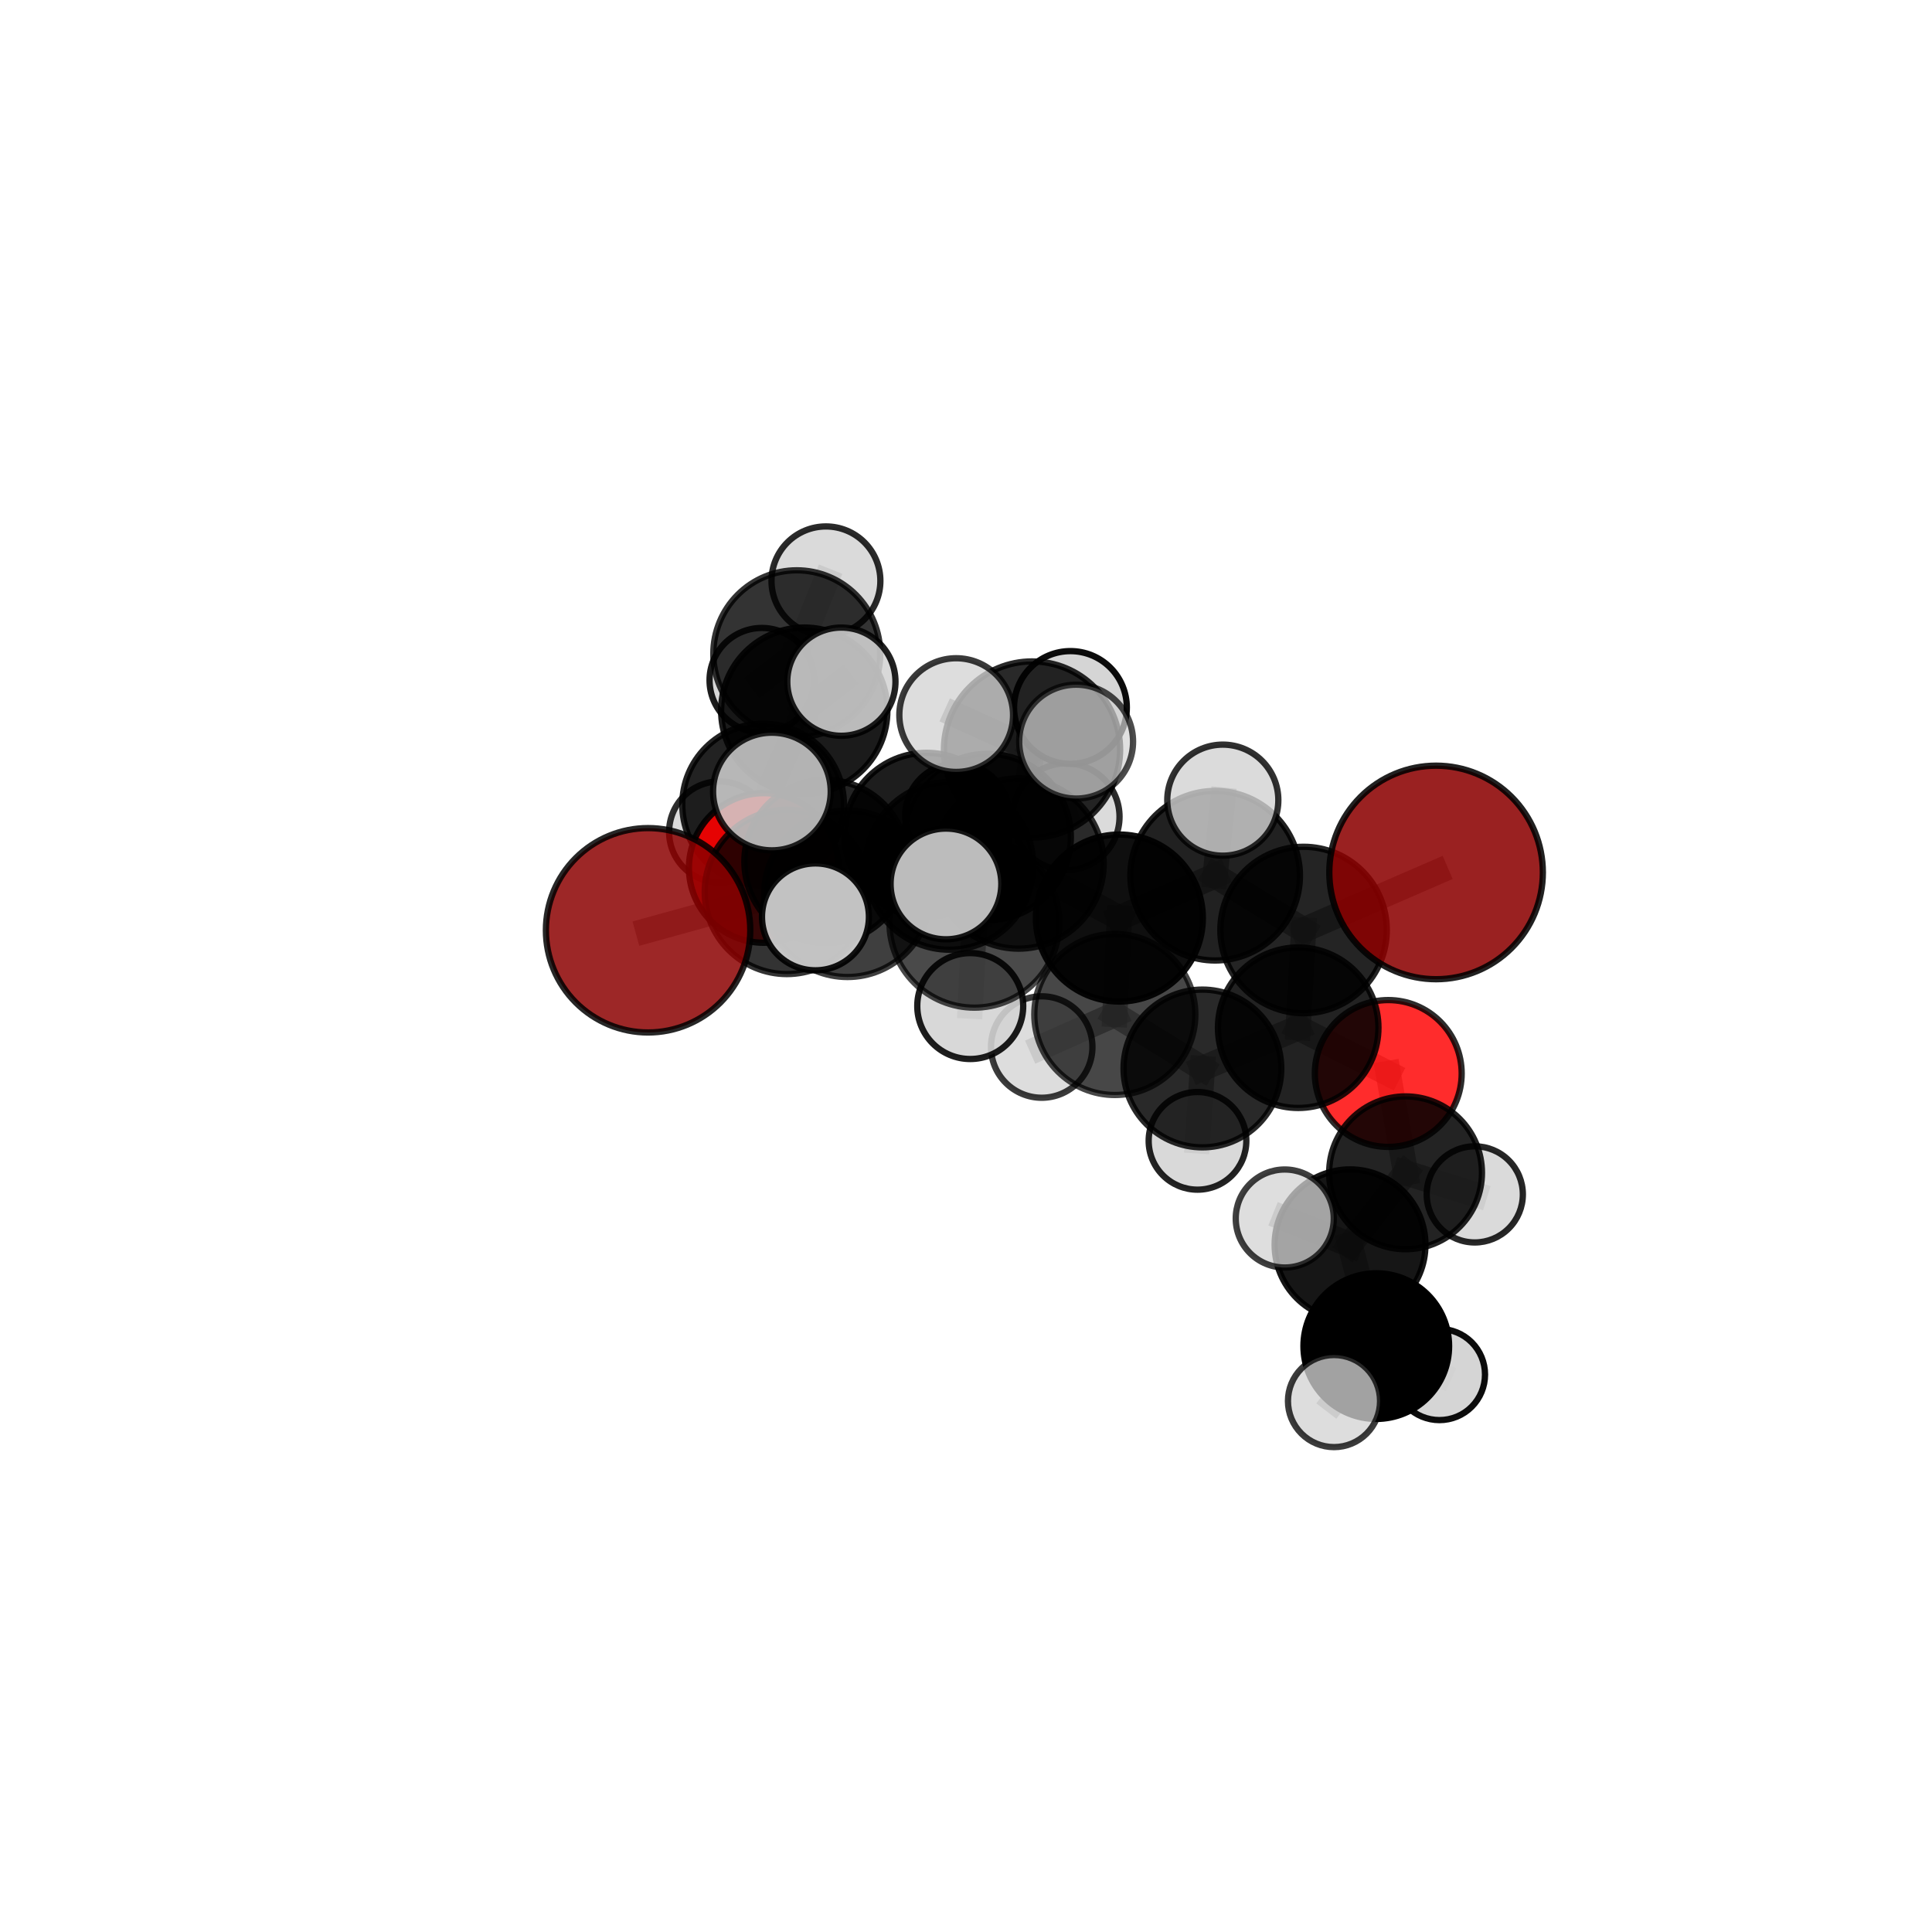 <?xml version="1.0" encoding="utf-8" standalone="no"?>
<!DOCTYPE svg PUBLIC "-//W3C//DTD SVG 1.1//EN"
  "http://www.w3.org/Graphics/SVG/1.1/DTD/svg11.dtd">
<svg xmlns:xlink="http://www.w3.org/1999/xlink" width="153pt" height="153pt" viewBox="0 0 153 153" xmlns="http://www.w3.org/2000/svg" version="1.1">
 <defs>
  <style type="text/css">*{stroke-linejoin: round; stroke-linecap: butt}</style>
 </defs>
 <g id="figure_1">
  <g id="patch_1">
   <path d="M 0 153 
L 153 153 
L 153 0 
L 0 0 
L 0 153 
z
" style="fill: none"/>
  </g>
  <g id="patch_2">
   <path d="M 7.2 145.8 
L 145.8 145.8 
L 145.8 7.2 
L 7.2 7.2 
L 7.2 145.8 
z
" style="fill: none"/>
  </g>
  <g id="axes_1">
   <g id="line2d_1">
    <path d="M 113.727 69.091 
L 103.233 73.649 
" clip-path="url(#p54dbe62911)" style="fill: none; stroke: #808080; stroke-opacity: 0.7; stroke-width: 2; stroke-linecap: square"/>
   </g>
   <g id="line2d_2">
    <path d="M 103.233 73.649 
L 102.807 81.388 
" clip-path="url(#p54dbe62911)" style="fill: none; stroke: #808080; stroke-opacity: 0.673; stroke-width: 2; stroke-linecap: square"/>
   </g>
   <g id="line2d_3">
    <path d="M 51.323 73.671 
L 62.312 70.635 
" clip-path="url(#p54dbe62911)" style="fill: none; stroke: #808080; stroke-opacity: 0.672; stroke-width: 2; stroke-linecap: square"/>
   </g>
   <g id="line2d_4">
    <path d="M 62.312 70.635 
L 65.407 68.231 
" clip-path="url(#p54dbe62911)" style="fill: none; stroke: #808080; stroke-opacity: 0.674; stroke-width: 2; stroke-linecap: square"/>
   </g>
   <g id="line2d_5">
    <path d="M 109.94 85.012 
L 102.807 81.388 
" clip-path="url(#p54dbe62911)" style="fill: none; stroke: #808080; stroke-opacity: 0.647; stroke-width: 2; stroke-linecap: square"/>
   </g>
   <g id="line2d_6">
    <path d="M 109.94 85.012 
L 111.311 92.877 
" clip-path="url(#p54dbe62911)" style="fill: none; stroke: #808080; stroke-opacity: 0.626; stroke-width: 2; stroke-linecap: square"/>
   </g>
   <g id="line2d_7">
    <path d="M 111.311 92.877 
L 106.913 98.578 
" clip-path="url(#p54dbe62911)" style="fill: none; stroke: #808080; stroke-opacity: 0.608; stroke-width: 2; stroke-linecap: square"/>
   </g>
   <g id="line2d_8">
    <path d="M 111.311 92.877 
L 116.792 94.586 
" clip-path="url(#p54dbe62911)" style="fill: none; stroke: #808080; stroke-opacity: 0.607; stroke-width: 2; stroke-linecap: square"/>
   </g>
   <g id="line2d_9">
    <path d="M 60.482 68.736 
L 65.407 68.231 
" clip-path="url(#p54dbe62911)" style="fill: none; stroke: #808080; stroke-opacity: 0.663; stroke-width: 2; stroke-linecap: square"/>
   </g>
   <g id="line2d_10">
    <path d="M 60.482 68.736 
L 60.432 63.715 
" clip-path="url(#p54dbe62911)" style="fill: none; stroke: #808080; stroke-opacity: 0.659; stroke-width: 2; stroke-linecap: square"/>
   </g>
   <g id="line2d_11">
    <path d="M 60.432 63.715 
L 63.691 56.28 
" clip-path="url(#p54dbe62911)" style="fill: none; stroke: #808080; stroke-opacity: 0.675; stroke-width: 2; stroke-linecap: square"/>
   </g>
   <g id="line2d_12">
    <path d="M 60.432 63.715 
L 56.996 65.886 
" clip-path="url(#p54dbe62911)" style="fill: none; stroke: #808080; stroke-opacity: 0.653; stroke-width: 2; stroke-linecap: square"/>
   </g>
   <g id="line2d_13">
    <path d="M 80.663 68.386 
L 88.646 72.702 
" clip-path="url(#p54dbe62911)" style="fill: none; stroke: #808080; stroke-opacity: 0.703; stroke-width: 2; stroke-linecap: square"/>
   </g>
   <g id="line2d_14">
    <path d="M 80.663 68.386 
L 75.191 68.575 
" clip-path="url(#p54dbe62911)" style="fill: none; stroke: #808080; stroke-opacity: 0.705; stroke-width: 2; stroke-linecap: square"/>
   </g>
   <g id="line2d_15">
    <path d="M 80.663 68.386 
L 81.729 59.357 
" clip-path="url(#p54dbe62911)" style="fill: none; stroke: #808080; stroke-opacity: 0.731; stroke-width: 2; stroke-linecap: square"/>
   </g>
   <g id="line2d_16">
    <path d="M 80.663 68.386 
L 77.163 73.074 
" clip-path="url(#p54dbe62911)" style="fill: none; stroke: #808080; stroke-opacity: 0.711; stroke-width: 2; stroke-linecap: square"/>
   </g>
   <g id="line2d_17">
    <path d="M 88.646 72.702 
L 96.231 69.349 
" clip-path="url(#p54dbe62911)" style="fill: none; stroke: #808080; stroke-opacity: 0.701; stroke-width: 2; stroke-linecap: square"/>
   </g>
   <g id="line2d_18">
    <path d="M 88.646 72.702 
L 88.287 80.339 
" clip-path="url(#p54dbe62911)" style="fill: none; stroke: #808080; stroke-opacity: 0.676; stroke-width: 2; stroke-linecap: square"/>
   </g>
   <g id="line2d_19">
    <path d="M 75.191 68.575 
L 67.112 70.779 
" clip-path="url(#p54dbe62911)" style="fill: none; stroke: #808080; stroke-opacity: 0.694; stroke-width: 2; stroke-linecap: square"/>
   </g>
   <g id="line2d_20">
    <path d="M 75.191 68.575 
L 78.213 66.284 
" clip-path="url(#p54dbe62911)" style="fill: none; stroke: #808080; stroke-opacity: 0.693; stroke-width: 2; stroke-linecap: square"/>
   </g>
   <g id="line2d_21">
    <path d="M 81.729 59.357 
L 75.723 56.629 
" clip-path="url(#p54dbe62911)" style="fill: none; stroke: #808080; stroke-opacity: 0.755; stroke-width: 2; stroke-linecap: square"/>
   </g>
   <g id="line2d_22">
    <path d="M 81.729 59.357 
L 85.222 58.731 
" clip-path="url(#p54dbe62911)" style="fill: none; stroke: #808080; stroke-opacity: 0.756; stroke-width: 2; stroke-linecap: square"/>
   </g>
   <g id="line2d_23">
    <path d="M 81.729 59.357 
L 84.771 56.028 
" clip-path="url(#p54dbe62911)" style="fill: none; stroke: #808080; stroke-opacity: 0.75; stroke-width: 2; stroke-linecap: square"/>
   </g>
   <g id="line2d_24">
    <path d="M 77.163 73.074 
L 74.913 70.001 
" clip-path="url(#p54dbe62911)" style="fill: none; stroke: #808080; stroke-opacity: 0.721; stroke-width: 2; stroke-linecap: square"/>
   </g>
   <g id="line2d_25">
    <path d="M 77.163 73.074 
L 76.836 79.672 
" clip-path="url(#p54dbe62911)" style="fill: none; stroke: #808080; stroke-opacity: 0.698; stroke-width: 2; stroke-linecap: square"/>
   </g>
   <g id="line2d_26">
    <path d="M 96.231 69.349 
L 103.233 73.649 
" clip-path="url(#p54dbe62911)" style="fill: none; stroke: #808080; stroke-opacity: 0.699; stroke-width: 2; stroke-linecap: square"/>
   </g>
   <g id="line2d_27">
    <path d="M 96.231 69.349 
L 96.837 63.366 
" clip-path="url(#p54dbe62911)" style="fill: none; stroke: #808080; stroke-opacity: 0.722; stroke-width: 2; stroke-linecap: square"/>
   </g>
   <g id="line2d_28">
    <path d="M 88.287 80.339 
L 95.222 84.616 
" clip-path="url(#p54dbe62911)" style="fill: none; stroke: #808080; stroke-opacity: 0.649; stroke-width: 2; stroke-linecap: square"/>
   </g>
   <g id="line2d_29">
    <path d="M 88.287 80.339 
L 82.496 82.916 
" clip-path="url(#p54dbe62911)" style="fill: none; stroke: #808080; stroke-opacity: 0.652; stroke-width: 2; stroke-linecap: square"/>
   </g>
   <g id="line2d_30">
    <path d="M 67.112 70.779 
L 62.312 70.635 
" clip-path="url(#p54dbe62911)" style="fill: none; stroke: #808080; stroke-opacity: 0.684; stroke-width: 2; stroke-linecap: square"/>
   </g>
   <g id="line2d_31">
    <path d="M 67.112 70.779 
L 64.577 72.609 
" clip-path="url(#p54dbe62911)" style="fill: none; stroke: #808080; stroke-opacity: 0.693; stroke-width: 2; stroke-linecap: square"/>
   </g>
   <g id="line2d_32">
    <path d="M 78.213 66.284 
L 73.378 66.12 
" clip-path="url(#p54dbe62911)" style="fill: none; stroke: #808080; stroke-opacity: 0.683; stroke-width: 2; stroke-linecap: square"/>
   </g>
   <g id="line2d_33">
    <path d="M 78.213 66.284 
L 84.43 64.681 
" clip-path="url(#p54dbe62911)" style="fill: none; stroke: #808080; stroke-opacity: 0.692; stroke-width: 2; stroke-linecap: square"/>
   </g>
   <g id="line2d_34">
    <path d="M 95.222 84.616 
L 102.807 81.388 
" clip-path="url(#p54dbe62911)" style="fill: none; stroke: #808080; stroke-opacity: 0.648; stroke-width: 2; stroke-linecap: square"/>
   </g>
   <g id="line2d_35">
    <path d="M 95.222 84.616 
L 94.833 90.347 
" clip-path="url(#p54dbe62911)" style="fill: none; stroke: #808080; stroke-opacity: 0.627; stroke-width: 2; stroke-linecap: square"/>
   </g>
   <g id="line2d_36">
    <path d="M 73.378 66.12 
L 65.407 68.231 
" clip-path="url(#p54dbe62911)" style="fill: none; stroke: #808080; stroke-opacity: 0.674; stroke-width: 2; stroke-linecap: square"/>
   </g>
   <g id="line2d_37">
    <path d="M 73.378 66.12 
L 75.81 64.576 
" clip-path="url(#p54dbe62911)" style="fill: none; stroke: #808080; stroke-opacity: 0.674; stroke-width: 2; stroke-linecap: square"/>
   </g>
   <g id="line2d_38">
    <path d="M 106.913 98.578 
L 108.991 106.602 
" clip-path="url(#p54dbe62911)" style="fill: none; stroke: #808080; stroke-opacity: 0.589; stroke-width: 2; stroke-linecap: square"/>
   </g>
   <g id="line2d_39">
    <path d="M 106.913 98.578 
L 101.743 96.497 
" clip-path="url(#p54dbe62911)" style="fill: none; stroke: #808080; stroke-opacity: 0.609; stroke-width: 2; stroke-linecap: square"/>
   </g>
   <g id="line2d_40">
    <path d="M 63.691 56.28 
L 63.099 51.772 
" clip-path="url(#p54dbe62911)" style="fill: none; stroke: #808080; stroke-opacity: 0.691; stroke-width: 2; stroke-linecap: square"/>
   </g>
   <g id="line2d_41">
    <path d="M 63.691 56.28 
L 66.631 53.984 
" clip-path="url(#p54dbe62911)" style="fill: none; stroke: #808080; stroke-opacity: 0.698; stroke-width: 2; stroke-linecap: square"/>
   </g>
   <g id="line2d_42">
    <path d="M 108.991 106.602 
L 105.644 110.953 
" clip-path="url(#p54dbe62911)" style="fill: none; stroke: #808080; stroke-opacity: 0.571; stroke-width: 2; stroke-linecap: square"/>
   </g>
   <g id="line2d_43">
    <path d="M 108.991 106.602 
L 113.995 108.853 
" clip-path="url(#p54dbe62911)" style="fill: none; stroke: #808080; stroke-opacity: 0.568; stroke-width: 2; stroke-linecap: square"/>
   </g>
   <g id="line2d_44">
    <path d="M 63.099 51.772 
L 65.408 46.001 
" clip-path="url(#p54dbe62911)" style="fill: none; stroke: #808080; stroke-opacity: 0.703; stroke-width: 2; stroke-linecap: square"/>
   </g>
   <g id="line2d_45">
    <path d="M 63.099 51.772 
L 60.333 53.87 
" clip-path="url(#p54dbe62911)" style="fill: none; stroke: #808080; stroke-opacity: 0.683; stroke-width: 2; stroke-linecap: square"/>
   </g>
   <g id="Path3DCollection_1">
    <path d="M 60.333 58.012 
C 61.431 58.012 62.485 57.576 63.261 56.799 
C 64.038 56.022 64.474 54.969 64.474 53.87 
C 64.474 52.772 64.038 51.719 63.261 50.942 
C 62.485 50.165 61.431 49.729 60.333 49.729 
C 59.234 49.729 58.181 50.165 57.404 50.942 
C 56.627 51.719 56.191 52.772 56.191 53.87 
C 56.191 54.969 56.627 56.022 57.404 56.799 
C 58.181 57.576 59.234 58.012 60.333 58.012 
z
" clip-path="url(#p54dbe62911)" style="fill: #d3d3d3; fill-opacity: 0.888; stroke: #000000; stroke-opacity: 0.888; stroke-width: 0.5"/>
    <path d="M 65.408 50.312 
C 66.552 50.312 67.648 49.857 68.457 49.049 
C 69.265 48.241 69.719 47.144 69.719 46.001 
C 69.719 44.857 69.265 43.761 68.457 42.952 
C 67.648 42.144 66.552 41.69 65.408 41.69 
C 64.265 41.69 63.168 42.144 62.36 42.952 
C 61.552 43.761 61.097 44.857 61.097 46.001 
C 61.097 47.144 61.552 48.241 62.36 49.049 
C 63.168 49.857 64.265 50.312 65.408 50.312 
z
" clip-path="url(#p54dbe62911)" style="fill: #d3d3d3; fill-opacity: 0.835; stroke: #000000; stroke-opacity: 0.835; stroke-width: 0.5"/>
    <path d="M 63.099 58.381 
C 64.851 58.381 66.532 57.685 67.772 56.445 
C 69.011 55.206 69.707 53.525 69.707 51.772 
C 69.707 50.02 69.011 48.339 67.772 47.099 
C 66.532 45.86 64.851 45.164 63.099 45.164 
C 61.346 45.164 59.665 45.86 58.426 47.099 
C 57.186 48.339 56.49 50.02 56.49 51.772 
C 56.49 53.525 57.186 55.206 58.426 56.445 
C 59.665 57.685 61.346 58.381 63.099 58.381 
z
" clip-path="url(#p54dbe62911)" style="fill-opacity: 0.799; stroke: #000000; stroke-opacity: 0.799; stroke-width: 0.5"/>
    <path d="M 56.996 69.894 
C 58.059 69.894 59.078 69.472 59.83 68.72 
C 60.582 67.969 61.004 66.949 61.004 65.886 
C 61.004 64.823 60.582 63.804 59.83 63.052 
C 59.078 62.3 58.059 61.878 56.996 61.878 
C 55.933 61.878 54.913 62.3 54.162 63.052 
C 53.41 63.804 52.988 64.823 52.988 65.886 
C 52.988 66.949 53.41 67.969 54.162 68.72 
C 54.913 69.472 55.933 69.894 56.996 69.894 
z
" clip-path="url(#p54dbe62911)" style="fill: #d3d3d3; fill-opacity: 0.82; stroke: #000000; stroke-opacity: 0.82; stroke-width: 0.5"/>
    <path d="M 63.691 62.863 
C 65.437 62.863 67.111 62.169 68.346 60.934 
C 69.58 59.7 70.274 58.025 70.274 56.28 
C 70.274 54.534 69.58 52.859 68.346 51.625 
C 67.111 50.39 65.437 49.696 63.691 49.696 
C 61.945 49.696 60.27 50.39 59.036 51.625 
C 57.801 52.859 57.108 54.534 57.108 56.28 
C 57.108 58.025 57.801 59.7 59.036 60.934 
C 60.27 62.169 61.945 62.863 63.691 62.863 
z
" clip-path="url(#p54dbe62911)" style="fill-opacity: 0.891; stroke: #000000; stroke-opacity: 0.891; stroke-width: 0.5"/>
    <path d="M 60.432 70.116 
C 62.13 70.116 63.758 69.441 64.958 68.241 
C 66.159 67.041 66.833 65.412 66.833 63.715 
C 66.833 62.018 66.159 60.389 64.958 59.189 
C 63.758 57.989 62.13 57.314 60.432 57.314 
C 58.735 57.314 57.107 57.989 55.907 59.189 
C 54.706 60.389 54.032 62.018 54.032 63.715 
C 54.032 65.412 54.706 67.041 55.907 68.241 
C 57.107 69.441 58.735 70.116 60.432 70.116 
z
" clip-path="url(#p54dbe62911)" style="fill-opacity: 0.866; stroke: #000000; stroke-opacity: 0.866; stroke-width: 0.5"/>
    <path d="M 66.631 58.268 
C 67.767 58.268 68.857 57.816 69.66 57.013 
C 70.464 56.21 70.915 55.12 70.915 53.984 
C 70.915 52.847 70.464 51.758 69.66 50.954 
C 68.857 50.151 67.767 49.699 66.631 49.699 
C 65.495 49.699 64.405 50.151 63.602 50.954 
C 62.798 51.758 62.347 52.847 62.347 53.984 
C 62.347 55.12 62.798 56.21 63.602 57.013 
C 64.405 57.816 65.495 58.268 66.631 58.268 
z
" clip-path="url(#p54dbe62911)" style="fill: #d3d3d3; fill-opacity: 0.871; stroke: #000000; stroke-opacity: 0.871; stroke-width: 0.5"/>
    <path d="M 75.81 68.703 
C 76.904 68.703 77.954 68.268 78.728 67.494 
C 79.502 66.721 79.936 65.671 79.936 64.576 
C 79.936 63.482 79.502 62.432 78.728 61.658 
C 77.954 60.884 76.904 60.449 75.81 60.449 
C 74.715 60.449 73.665 60.884 72.891 61.658 
C 72.118 62.432 71.683 63.482 71.683 64.576 
C 71.683 65.671 72.118 66.721 72.891 67.494 
C 73.665 68.268 74.715 68.703 75.81 68.703 
z
" clip-path="url(#p54dbe62911)" style="fill: #d3d3d3; fill-opacity: 0.936; stroke: #000000; stroke-opacity: 0.936; stroke-width: 0.5"/>
    <path d="M 60.482 74.66 
C 62.053 74.66 63.56 74.036 64.671 72.925 
C 65.782 71.814 66.407 70.307 66.407 68.736 
C 66.407 67.165 65.782 65.658 64.671 64.547 
C 63.56 63.436 62.053 62.812 60.482 62.812 
C 58.911 62.812 57.404 63.436 56.293 64.547 
C 55.182 65.658 54.558 67.165 54.558 68.736 
C 54.558 70.307 55.182 71.814 56.293 72.925 
C 57.404 74.036 58.911 74.66 60.482 74.66 
z
" clip-path="url(#p54dbe62911)" style="fill: #ff0000; fill-opacity: 0.887; stroke: #000000; stroke-opacity: 0.887; stroke-width: 0.5"/>
    <path d="M 73.378 72.623 
C 75.103 72.623 76.757 71.938 77.976 70.719 
C 79.196 69.499 79.881 67.845 79.881 66.12 
C 79.881 64.396 79.196 62.741 77.976 61.522 
C 76.757 60.302 75.103 59.617 73.378 59.617 
C 71.654 59.617 69.999 60.302 68.78 61.522 
C 67.56 62.741 66.875 64.396 66.875 66.12 
C 66.875 67.845 67.56 69.499 68.78 70.719 
C 69.999 71.938 71.654 72.623 73.378 72.623 
z
" clip-path="url(#p54dbe62911)" style="fill-opacity: 0.886; stroke: #000000; stroke-opacity: 0.886; stroke-width: 0.5"/>
    <path d="M 65.407 74.69 
C 67.12 74.69 68.763 74.01 69.974 72.798 
C 71.186 71.587 71.866 69.944 71.866 68.231 
C 71.866 66.518 71.186 64.875 69.974 63.663 
C 68.763 62.452 67.12 61.771 65.407 61.771 
C 63.694 61.771 62.051 62.452 60.839 63.663 
C 59.628 64.875 58.948 66.518 58.948 68.231 
C 58.948 69.944 59.628 71.587 60.839 72.798 
C 62.051 74.01 63.694 74.69 65.407 74.69 
z
" clip-path="url(#p54dbe62911)" style="fill-opacity: 0.863; stroke: #000000; stroke-opacity: 0.863; stroke-width: 0.5"/>
    <path d="M 84.43 68.91 
C 85.551 68.91 86.627 68.464 87.42 67.671 
C 88.213 66.878 88.658 65.803 88.658 64.681 
C 88.658 63.56 88.213 62.484 87.42 61.691 
C 86.627 60.898 85.551 60.453 84.43 60.453 
C 83.308 60.453 82.233 60.898 81.44 61.691 
C 80.647 62.484 80.201 63.56 80.201 64.681 
C 80.201 65.803 80.647 66.878 81.44 67.671 
C 82.233 68.464 83.308 68.91 84.43 68.91 
z
" clip-path="url(#p54dbe62911)" style="fill: #d3d3d3; fill-opacity: 0.823; stroke: #000000; stroke-opacity: 0.823; stroke-width: 0.5"/>
    <path d="M 78.213 72.875 
C 79.961 72.875 81.637 72.18 82.873 70.945 
C 84.109 69.709 84.804 68.032 84.804 66.284 
C 84.804 64.536 84.109 62.86 82.873 61.624 
C 81.637 60.388 79.961 59.694 78.213 59.694 
C 76.465 59.694 74.789 60.388 73.553 61.624 
C 72.317 62.86 71.623 64.536 71.623 66.284 
C 71.623 68.032 72.317 69.709 73.553 70.945 
C 74.789 72.18 76.465 72.875 78.213 72.875 
z
" clip-path="url(#p54dbe62911)" style="fill-opacity: 0.862; stroke: #000000; stroke-opacity: 0.862; stroke-width: 0.5"/>
    <path d="M 62.312 77.139 
C 64.037 77.139 65.691 76.453 66.911 75.234 
C 68.13 74.014 68.816 72.36 68.816 70.635 
C 68.816 68.91 68.13 67.255 66.911 66.035 
C 65.691 64.816 64.037 64.13 62.312 64.13 
C 60.587 64.13 58.932 64.816 57.713 66.035 
C 56.493 67.255 55.808 68.91 55.808 70.635 
C 55.808 72.36 56.493 74.014 57.713 75.234 
C 58.932 76.453 60.587 77.139 62.312 77.139 
z
" clip-path="url(#p54dbe62911)" style="fill-opacity: 0.8; stroke: #000000; stroke-opacity: 0.8; stroke-width: 0.5"/>
    <path d="M 51.323 81.764 
C 53.469 81.764 55.528 80.911 57.046 79.394 
C 58.563 77.876 59.416 75.818 59.416 73.671 
C 59.416 71.525 58.563 69.467 57.046 67.949 
C 55.528 66.432 53.469 65.579 51.323 65.579 
C 49.177 65.579 47.119 66.432 45.601 67.949 
C 44.083 69.467 43.231 71.525 43.231 73.671 
C 43.231 75.818 44.083 77.876 45.601 79.394 
C 47.119 80.911 49.177 81.764 51.323 81.764 
z
" clip-path="url(#p54dbe62911)" style="fill: #8b0000; fill-opacity: 0.846; stroke: #000000; stroke-opacity: 0.846; stroke-width: 0.5"/>
    <path d="M 94.833 94.213 
C 95.858 94.213 96.842 93.806 97.567 93.081 
C 98.292 92.356 98.7 91.372 98.7 90.347 
C 98.7 89.321 98.292 88.337 97.567 87.612 
C 96.842 86.887 95.858 86.48 94.833 86.48 
C 93.807 86.48 92.824 86.887 92.099 87.612 
C 91.373 88.337 90.966 89.321 90.966 90.347 
C 90.966 91.372 91.373 92.356 92.099 93.081 
C 92.824 93.806 93.807 94.213 94.833 94.213 
z
" clip-path="url(#p54dbe62911)" style="fill: #d3d3d3; fill-opacity: 0.862; stroke: #000000; stroke-opacity: 0.862; stroke-width: 0.5"/>
    <path d="M 116.792 98.393 
C 117.801 98.393 118.77 97.992 119.484 97.278 
C 120.198 96.564 120.599 95.596 120.599 94.586 
C 120.599 93.576 120.198 92.608 119.484 91.894 
C 118.77 91.18 117.801 90.779 116.792 90.779 
C 115.782 90.779 114.813 91.18 114.099 91.894 
C 113.385 92.608 112.984 93.576 112.984 94.586 
C 112.984 95.596 113.385 96.564 114.099 97.278 
C 114.813 97.992 115.782 98.393 116.792 98.393 
z
" clip-path="url(#p54dbe62911)" style="fill: #d3d3d3; fill-opacity: 0.846; stroke: #000000; stroke-opacity: 0.846; stroke-width: 0.5"/>
    <path d="M 75.191 75.211 
C 76.951 75.211 78.639 74.512 79.884 73.268 
C 81.129 72.023 81.828 70.335 81.828 68.575 
C 81.828 66.815 81.129 65.126 79.884 63.882 
C 78.639 62.637 76.951 61.938 75.191 61.938 
C 73.431 61.938 71.743 62.637 70.498 63.882 
C 69.254 65.126 68.554 66.815 68.554 68.575 
C 68.554 70.335 69.254 72.023 70.498 73.268 
C 71.743 74.512 73.431 75.211 75.191 75.211 
z
" clip-path="url(#p54dbe62911)" style="fill-opacity: 0.819; stroke: #000000; stroke-opacity: 0.819; stroke-width: 0.5"/>
    <path d="M 95.222 90.862 
C 96.879 90.862 98.468 90.204 99.639 89.033 
C 100.81 87.861 101.469 86.272 101.469 84.616 
C 101.469 82.959 100.81 81.37 99.639 80.199 
C 98.468 79.027 96.879 78.369 95.222 78.369 
C 93.565 78.369 91.976 79.027 90.805 80.199 
C 89.634 81.37 88.976 82.959 88.976 84.616 
C 88.976 86.272 89.634 87.861 90.805 89.033 
C 91.976 90.204 93.565 90.862 95.222 90.862 
z
" clip-path="url(#p54dbe62911)" style="fill-opacity: 0.838; stroke: #000000; stroke-opacity: 0.838; stroke-width: 0.5"/>
    <path d="M 82.496 86.934 
C 83.561 86.934 84.583 86.51 85.337 85.757 
C 86.09 85.004 86.513 83.982 86.513 82.916 
C 86.513 81.851 86.09 80.829 85.337 80.076 
C 84.583 79.322 83.561 78.899 82.496 78.899 
C 81.431 78.899 80.409 79.322 79.655 80.076 
C 78.902 80.829 78.479 81.851 78.479 82.916 
C 78.479 83.982 78.902 85.004 79.655 85.757 
C 80.409 86.51 81.431 86.934 82.496 86.934 
z
" clip-path="url(#p54dbe62911)" style="fill: #d3d3d3; fill-opacity: 0.766; stroke: #000000; stroke-opacity: 0.766; stroke-width: 0.5"/>
    <path d="M 109.94 90.826 
C 111.482 90.826 112.961 90.213 114.051 89.123 
C 115.142 88.033 115.754 86.554 115.754 85.012 
C 115.754 83.47 115.142 81.991 114.051 80.901 
C 112.961 79.81 111.482 79.198 109.94 79.198 
C 108.398 79.198 106.919 79.81 105.829 80.901 
C 104.739 81.991 104.126 83.47 104.126 85.012 
C 104.126 86.554 104.739 88.033 105.829 89.123 
C 106.919 90.213 108.398 90.826 109.94 90.826 
z
" clip-path="url(#p54dbe62911)" style="fill: #ff0000; fill-opacity: 0.828; stroke: #000000; stroke-opacity: 0.828; stroke-width: 0.5"/>
    <path d="M 67.112 77.372 
C 68.86 77.372 70.537 76.677 71.774 75.441 
C 73.01 74.205 73.705 72.527 73.705 70.779 
C 73.705 69.03 73.01 67.353 71.774 66.117 
C 70.537 64.881 68.86 64.186 67.112 64.186 
C 65.363 64.186 63.686 64.881 62.45 66.117 
C 61.213 67.353 60.519 69.03 60.519 70.779 
C 60.519 72.527 61.213 74.205 62.45 75.441 
C 63.686 76.677 65.363 77.372 67.112 77.372 
z
" clip-path="url(#p54dbe62911)" style="fill-opacity: 0.753; stroke: #000000; stroke-opacity: 0.753; stroke-width: 0.5"/>
    <path d="M 111.311 98.928 
C 112.915 98.928 114.454 98.29 115.589 97.156 
C 116.724 96.021 117.361 94.482 117.361 92.877 
C 117.361 91.272 116.724 89.733 115.589 88.599 
C 114.454 87.464 112.915 86.826 111.311 86.826 
C 109.706 86.826 108.167 87.464 107.032 88.599 
C 105.897 89.733 105.26 91.272 105.26 92.877 
C 105.26 94.482 105.897 96.021 107.032 97.156 
C 108.167 98.29 109.706 98.928 111.311 98.928 
z
" clip-path="url(#p54dbe62911)" style="fill-opacity: 0.861; stroke: #000000; stroke-opacity: 0.861; stroke-width: 0.5"/>
    <path d="M 88.287 86.716 
C 89.978 86.716 91.601 86.045 92.796 84.849 
C 93.992 83.653 94.664 82.031 94.664 80.339 
C 94.664 78.648 93.992 77.026 92.796 75.83 
C 91.601 74.634 89.978 73.962 88.287 73.962 
C 86.596 73.962 84.974 74.634 83.778 75.83 
C 82.582 77.026 81.91 78.648 81.91 80.339 
C 81.91 82.031 82.582 83.653 83.778 84.849 
C 84.974 86.045 86.596 86.716 88.287 86.716 
z
" clip-path="url(#p54dbe62911)" style="fill-opacity: 0.719; stroke: #000000; stroke-opacity: 0.719; stroke-width: 0.5"/>
    <path d="M 102.807 87.743 
C 104.493 87.743 106.109 87.074 107.301 85.882 
C 108.493 84.69 109.163 83.073 109.163 81.388 
C 109.163 79.702 108.493 78.086 107.301 76.894 
C 106.109 75.702 104.493 75.032 102.807 75.032 
C 101.122 75.032 99.505 75.702 98.313 76.894 
C 97.122 78.086 96.452 79.702 96.452 81.388 
C 96.452 83.073 97.122 84.69 98.313 85.882 
C 99.505 87.074 101.122 87.743 102.807 87.743 
z
" clip-path="url(#p54dbe62911)" style="fill-opacity: 0.866; stroke: #000000; stroke-opacity: 0.866; stroke-width: 0.5"/>
    <path d="M 113.995 112.461 
C 114.952 112.461 115.87 112.081 116.547 111.404 
C 117.223 110.727 117.603 109.81 117.603 108.853 
C 117.603 107.896 117.223 106.978 116.547 106.301 
C 115.87 105.624 114.952 105.244 113.995 105.244 
C 113.038 105.244 112.12 105.624 111.444 106.301 
C 110.767 106.978 110.387 107.896 110.387 108.853 
C 110.387 109.81 110.767 110.727 111.444 111.404 
C 112.12 112.081 113.038 112.461 113.995 112.461 
z
" clip-path="url(#p54dbe62911)" style="fill: #d3d3d3; fill-opacity: 0.951; stroke: #000000; stroke-opacity: 0.951; stroke-width: 0.5"/>
    <path d="M 84.771 60.493 
C 85.955 60.493 87.091 60.023 87.928 59.185 
C 88.766 58.348 89.236 57.212 89.236 56.028 
C 89.236 54.843 88.766 53.707 87.928 52.87 
C 87.091 52.033 85.955 51.562 84.771 51.562 
C 83.587 51.562 82.451 52.033 81.613 52.87 
C 80.776 53.707 80.305 54.843 80.305 56.028 
C 80.305 57.212 80.776 58.348 81.613 59.185 
C 82.451 60.023 83.587 60.493 84.771 60.493 
z
" clip-path="url(#p54dbe62911)" style="fill: #d3d3d3; fill-opacity: 0.953; stroke: #000000; stroke-opacity: 0.953; stroke-width: 0.5"/>
    <path d="M 88.646 79.314 
C 90.399 79.314 92.081 78.617 93.321 77.377 
C 94.561 76.137 95.257 74.455 95.257 72.702 
C 95.257 70.949 94.561 69.267 93.321 68.027 
C 92.081 66.787 90.399 66.09 88.646 66.09 
C 86.892 66.09 85.21 66.787 83.97 68.027 
C 82.731 69.267 82.034 70.949 82.034 72.702 
C 82.034 74.455 82.731 76.137 83.97 77.377 
C 85.21 78.617 86.892 79.314 88.646 79.314 
z
" clip-path="url(#p54dbe62911)" style="fill-opacity: 0.939; stroke: #000000; stroke-opacity: 0.939; stroke-width: 0.5"/>
    <path d="M 106.913 104.55 
C 108.497 104.55 110.016 103.921 111.136 102.801 
C 112.255 101.681 112.885 100.162 112.885 98.578 
C 112.885 96.995 112.255 95.475 111.136 94.356 
C 110.016 93.236 108.497 92.607 106.913 92.607 
C 105.329 92.607 103.81 93.236 102.691 94.356 
C 101.571 95.475 100.942 96.995 100.942 98.578 
C 100.942 100.162 101.571 101.681 102.691 102.801 
C 103.81 103.921 105.329 104.55 106.913 104.55 
z
" clip-path="url(#p54dbe62911)" style="fill-opacity: 0.914; stroke: #000000; stroke-opacity: 0.914; stroke-width: 0.5"/>
    <path d="M 103.233 80.24 
C 104.981 80.24 106.658 79.545 107.894 78.309 
C 109.13 77.073 109.824 75.397 109.824 73.649 
C 109.824 71.901 109.13 70.225 107.894 68.989 
C 106.658 67.753 104.981 67.058 103.233 67.058 
C 101.486 67.058 99.809 67.753 98.573 68.989 
C 97.337 70.225 96.643 71.901 96.643 73.649 
C 96.643 75.397 97.337 77.073 98.573 78.309 
C 99.809 79.545 101.486 80.24 103.233 80.24 
z
" clip-path="url(#p54dbe62911)" style="fill-opacity: 0.858; stroke: #000000; stroke-opacity: 0.858; stroke-width: 0.5"/>
    <path d="M 108.991 112.368 
C 110.52 112.368 111.987 111.761 113.068 110.679 
C 114.15 109.598 114.757 108.131 114.757 106.602 
C 114.757 105.073 114.15 103.606 113.068 102.524 
C 111.987 101.443 110.52 100.835 108.991 100.835 
C 107.462 100.835 105.995 101.443 104.913 102.524 
C 103.832 103.606 103.224 105.073 103.224 106.602 
C 103.224 108.131 103.832 109.598 104.913 110.679 
C 105.995 111.761 107.462 112.368 108.991 112.368 
z
" clip-path="url(#p54dbe62911)" style="stroke: #000000; stroke-width: 0.5"/>
    <path d="M 64.577 76.843 
C 65.7 76.843 66.777 76.397 67.571 75.603 
C 68.364 74.809 68.811 73.732 68.811 72.609 
C 68.811 71.487 68.364 70.41 67.571 69.616 
C 66.777 68.822 65.7 68.376 64.577 68.376 
C 63.454 68.376 62.378 68.822 61.584 69.616 
C 60.79 70.41 60.344 71.487 60.344 72.609 
C 60.344 73.732 60.79 74.809 61.584 75.603 
C 62.378 76.397 63.454 76.843 64.577 76.843 
z
" clip-path="url(#p54dbe62911)" style="fill: #d3d3d3; fill-opacity: 0.919; stroke: #000000; stroke-opacity: 0.919; stroke-width: 0.5"/>
    <path d="M 96.231 76.064 
C 98.012 76.064 99.72 75.356 100.979 74.097 
C 102.238 72.838 102.946 71.13 102.946 69.349 
C 102.946 67.569 102.238 65.861 100.979 64.601 
C 99.72 63.342 98.012 62.635 96.231 62.635 
C 94.45 62.635 92.742 63.342 91.483 64.601 
C 90.224 65.861 89.517 67.569 89.517 69.349 
C 89.517 71.13 90.224 72.838 91.483 74.097 
C 92.742 75.356 94.45 76.064 96.231 76.064 
z
" clip-path="url(#p54dbe62911)" style="fill-opacity: 0.869; stroke: #000000; stroke-opacity: 0.869; stroke-width: 0.5"/>
    <path d="M 80.663 75.127 
C 82.451 75.127 84.165 74.417 85.429 73.153 
C 86.694 71.889 87.404 70.174 87.404 68.386 
C 87.404 66.598 86.694 64.884 85.429 63.619 
C 84.165 62.355 82.451 61.645 80.663 61.645 
C 78.875 61.645 77.16 62.355 75.896 63.619 
C 74.632 64.884 73.922 66.598 73.922 68.386 
C 73.922 70.174 74.632 71.889 75.896 73.153 
C 77.16 74.417 78.875 75.127 80.663 75.127 
z
" clip-path="url(#p54dbe62911)" style="fill-opacity: 0.808; stroke: #000000; stroke-opacity: 0.808; stroke-width: 0.5"/>
    <path d="M 113.727 77.547 
C 115.969 77.547 118.12 76.656 119.706 75.071 
C 121.292 73.485 122.183 71.334 122.183 69.091 
C 122.183 66.849 121.292 64.698 119.706 63.112 
C 118.12 61.526 115.969 60.635 113.727 60.635 
C 111.484 60.635 109.333 61.526 107.748 63.112 
C 106.162 64.698 105.271 66.849 105.271 69.091 
C 105.271 71.334 106.162 73.485 107.748 75.071 
C 109.333 76.656 111.484 77.547 113.727 77.547 
z
" clip-path="url(#p54dbe62911)" style="fill: #8b0000; fill-opacity: 0.868; stroke: #000000; stroke-opacity: 0.868; stroke-width: 0.5"/>
    <path d="M 101.743 100.378 
C 102.773 100.378 103.76 99.969 104.488 99.242 
C 105.216 98.514 105.625 97.526 105.625 96.497 
C 105.625 95.468 105.216 94.48 104.488 93.753 
C 103.76 93.025 102.773 92.616 101.743 92.616 
C 100.714 92.616 99.727 93.025 98.999 93.753 
C 98.271 94.48 97.862 95.468 97.862 96.497 
C 97.862 97.526 98.271 98.514 98.999 99.242 
C 99.727 99.969 100.714 100.378 101.743 100.378 
z
" clip-path="url(#p54dbe62911)" style="fill: #d3d3d3; fill-opacity: 0.751; stroke: #000000; stroke-opacity: 0.751; stroke-width: 0.5"/>
    <path d="M 105.644 114.6 
C 106.611 114.6 107.539 114.216 108.223 113.532 
C 108.907 112.848 109.291 111.921 109.291 110.953 
C 109.291 109.986 108.907 109.059 108.223 108.375 
C 107.539 107.691 106.611 107.307 105.644 107.307 
C 104.677 107.307 103.749 107.691 103.066 108.375 
C 102.382 109.059 101.997 109.986 101.997 110.953 
C 101.997 111.921 102.382 112.848 103.066 113.532 
C 103.749 114.216 104.677 114.6 105.644 114.6 
z
" clip-path="url(#p54dbe62911)" style="fill: #d3d3d3; fill-opacity: 0.767; stroke: #000000; stroke-opacity: 0.767; stroke-width: 0.5"/>
    <path d="M 96.837 67.764 
C 98.004 67.764 99.122 67.301 99.947 66.476 
C 100.772 65.651 101.235 64.532 101.235 63.366 
C 101.235 62.2 100.772 61.081 99.947 60.256 
C 99.122 59.431 98.004 58.968 96.837 58.968 
C 95.671 58.968 94.552 59.431 93.727 60.256 
C 92.902 61.081 92.439 62.2 92.439 63.366 
C 92.439 64.532 92.902 65.651 93.727 66.476 
C 94.552 67.301 95.671 67.764 96.837 67.764 
z
" clip-path="url(#p54dbe62911)" style="fill: #d3d3d3; fill-opacity: 0.805; stroke: #000000; stroke-opacity: 0.805; stroke-width: 0.5"/>
    <path d="M 81.729 66.333 
C 83.579 66.333 85.354 65.598 86.662 64.29 
C 87.97 62.982 88.705 61.207 88.705 59.357 
C 88.705 57.506 87.97 55.732 86.662 54.423 
C 85.354 53.115 83.579 52.38 81.729 52.38 
C 79.878 52.38 78.104 53.115 76.795 54.423 
C 75.487 55.732 74.752 57.506 74.752 59.357 
C 74.752 61.207 75.487 62.982 76.795 64.29 
C 78.104 65.598 79.878 66.333 81.729 66.333 
z
" clip-path="url(#p54dbe62911)" style="fill-opacity: 0.839; stroke: #000000; stroke-opacity: 0.839; stroke-width: 0.5"/>
    <path d="M 75.723 61.131 
C 76.917 61.131 78.063 60.657 78.907 59.812 
C 79.751 58.968 80.226 57.823 80.226 56.629 
C 80.226 55.435 79.751 54.29 78.907 53.446 
C 78.063 52.601 76.917 52.127 75.723 52.127 
C 74.529 52.127 73.384 52.601 72.54 53.446 
C 71.696 54.29 71.221 55.435 71.221 56.629 
C 71.221 57.823 71.696 58.968 72.54 59.812 
C 73.384 60.657 74.529 61.131 75.723 61.131 
z
" clip-path="url(#p54dbe62911)" style="fill: #d3d3d3; fill-opacity: 0.771; stroke: #000000; stroke-opacity: 0.771; stroke-width: 0.5"/>
    <path d="M 76.836 83.866 
C 77.948 83.866 79.015 83.424 79.801 82.638 
C 80.588 81.851 81.03 80.784 81.03 79.672 
C 81.03 78.559 80.588 77.493 79.801 76.706 
C 79.015 75.919 77.948 75.478 76.836 75.478 
C 75.723 75.478 74.656 75.919 73.87 76.706 
C 73.083 77.493 72.641 78.559 72.641 79.672 
C 72.641 80.784 73.083 81.851 73.87 82.638 
C 74.656 83.424 75.723 83.866 76.836 83.866 
z
" clip-path="url(#p54dbe62911)" style="fill: #d3d3d3; fill-opacity: 0.884; stroke: #000000; stroke-opacity: 0.884; stroke-width: 0.5"/>
    <path d="M 77.163 79.798 
C 78.946 79.798 80.656 79.089 81.917 77.828 
C 83.178 76.567 83.887 74.857 83.887 73.074 
C 83.887 71.291 83.178 69.58 81.917 68.319 
C 80.656 67.058 78.946 66.35 77.163 66.35 
C 75.38 66.35 73.669 67.058 72.408 68.319 
C 71.147 69.58 70.439 71.291 70.439 73.074 
C 70.439 74.857 71.147 76.567 72.408 77.828 
C 73.669 79.089 75.38 79.798 77.163 79.798 
z
" clip-path="url(#p54dbe62911)" style="fill-opacity: 0.71; stroke: #000000; stroke-opacity: 0.71; stroke-width: 0.5"/>
    <path d="M 85.222 63.24 
C 86.418 63.24 87.565 62.765 88.41 61.92 
C 89.256 61.074 89.731 59.927 89.731 58.731 
C 89.731 57.535 89.256 56.388 88.41 55.543 
C 87.565 54.697 86.418 54.222 85.222 54.222 
C 84.026 54.222 82.879 54.697 82.033 55.543 
C 81.188 56.388 80.713 57.535 80.713 58.731 
C 80.713 59.927 81.188 61.074 82.033 61.92 
C 82.879 62.765 84.026 63.24 85.222 63.24 
z
" clip-path="url(#p54dbe62911)" style="fill: #d3d3d3; fill-opacity: 0.7; stroke: #000000; stroke-opacity: 0.7; stroke-width: 0.5"/>
    <path d="M 74.913 74.386 
C 76.076 74.386 77.191 73.924 78.013 73.102 
C 78.835 72.279 79.297 71.164 79.297 70.001 
C 79.297 68.838 78.835 67.723 78.013 66.901 
C 77.191 66.079 76.076 65.617 74.913 65.617 
C 73.75 65.617 72.635 66.079 71.812 66.901 
C 70.99 67.723 70.528 68.838 70.528 70.001 
C 70.528 71.164 70.99 72.279 71.812 73.102 
C 72.635 73.924 73.75 74.386 74.913 74.386 
z
" clip-path="url(#p54dbe62911)" style="fill: #d3d3d3; fill-opacity: 0.892; stroke: #000000; stroke-opacity: 0.892; stroke-width: 0.5"/>
    <path d="M 61.128 67.341 
C 62.364 67.341 63.549 66.85 64.422 65.976 
C 65.296 65.103 65.787 63.918 65.787 62.683 
C 65.787 61.447 65.296 60.262 64.422 59.389 
C 63.549 58.515 62.364 58.024 61.128 58.024 
C 59.893 58.024 58.708 58.515 57.834 59.389 
C 56.961 60.262 56.47 61.447 56.47 62.683 
C 56.47 63.918 56.961 65.103 57.834 65.976 
C 58.708 66.85 59.893 67.341 61.128 67.341 
z
" clip-path="url(#p54dbe62911)" style="fill: #d3d3d3; fill-opacity: 0.843; stroke: #000000; stroke-opacity: 0.843; stroke-width: 0.5"/>
   </g>
  </g>
 </g>
 <defs>
  <clipPath id="p54dbe62911">
   <rect x="7.2" y="7.2" width="138.6" height="138.6"/>
  </clipPath>
 </defs>
</svg>

